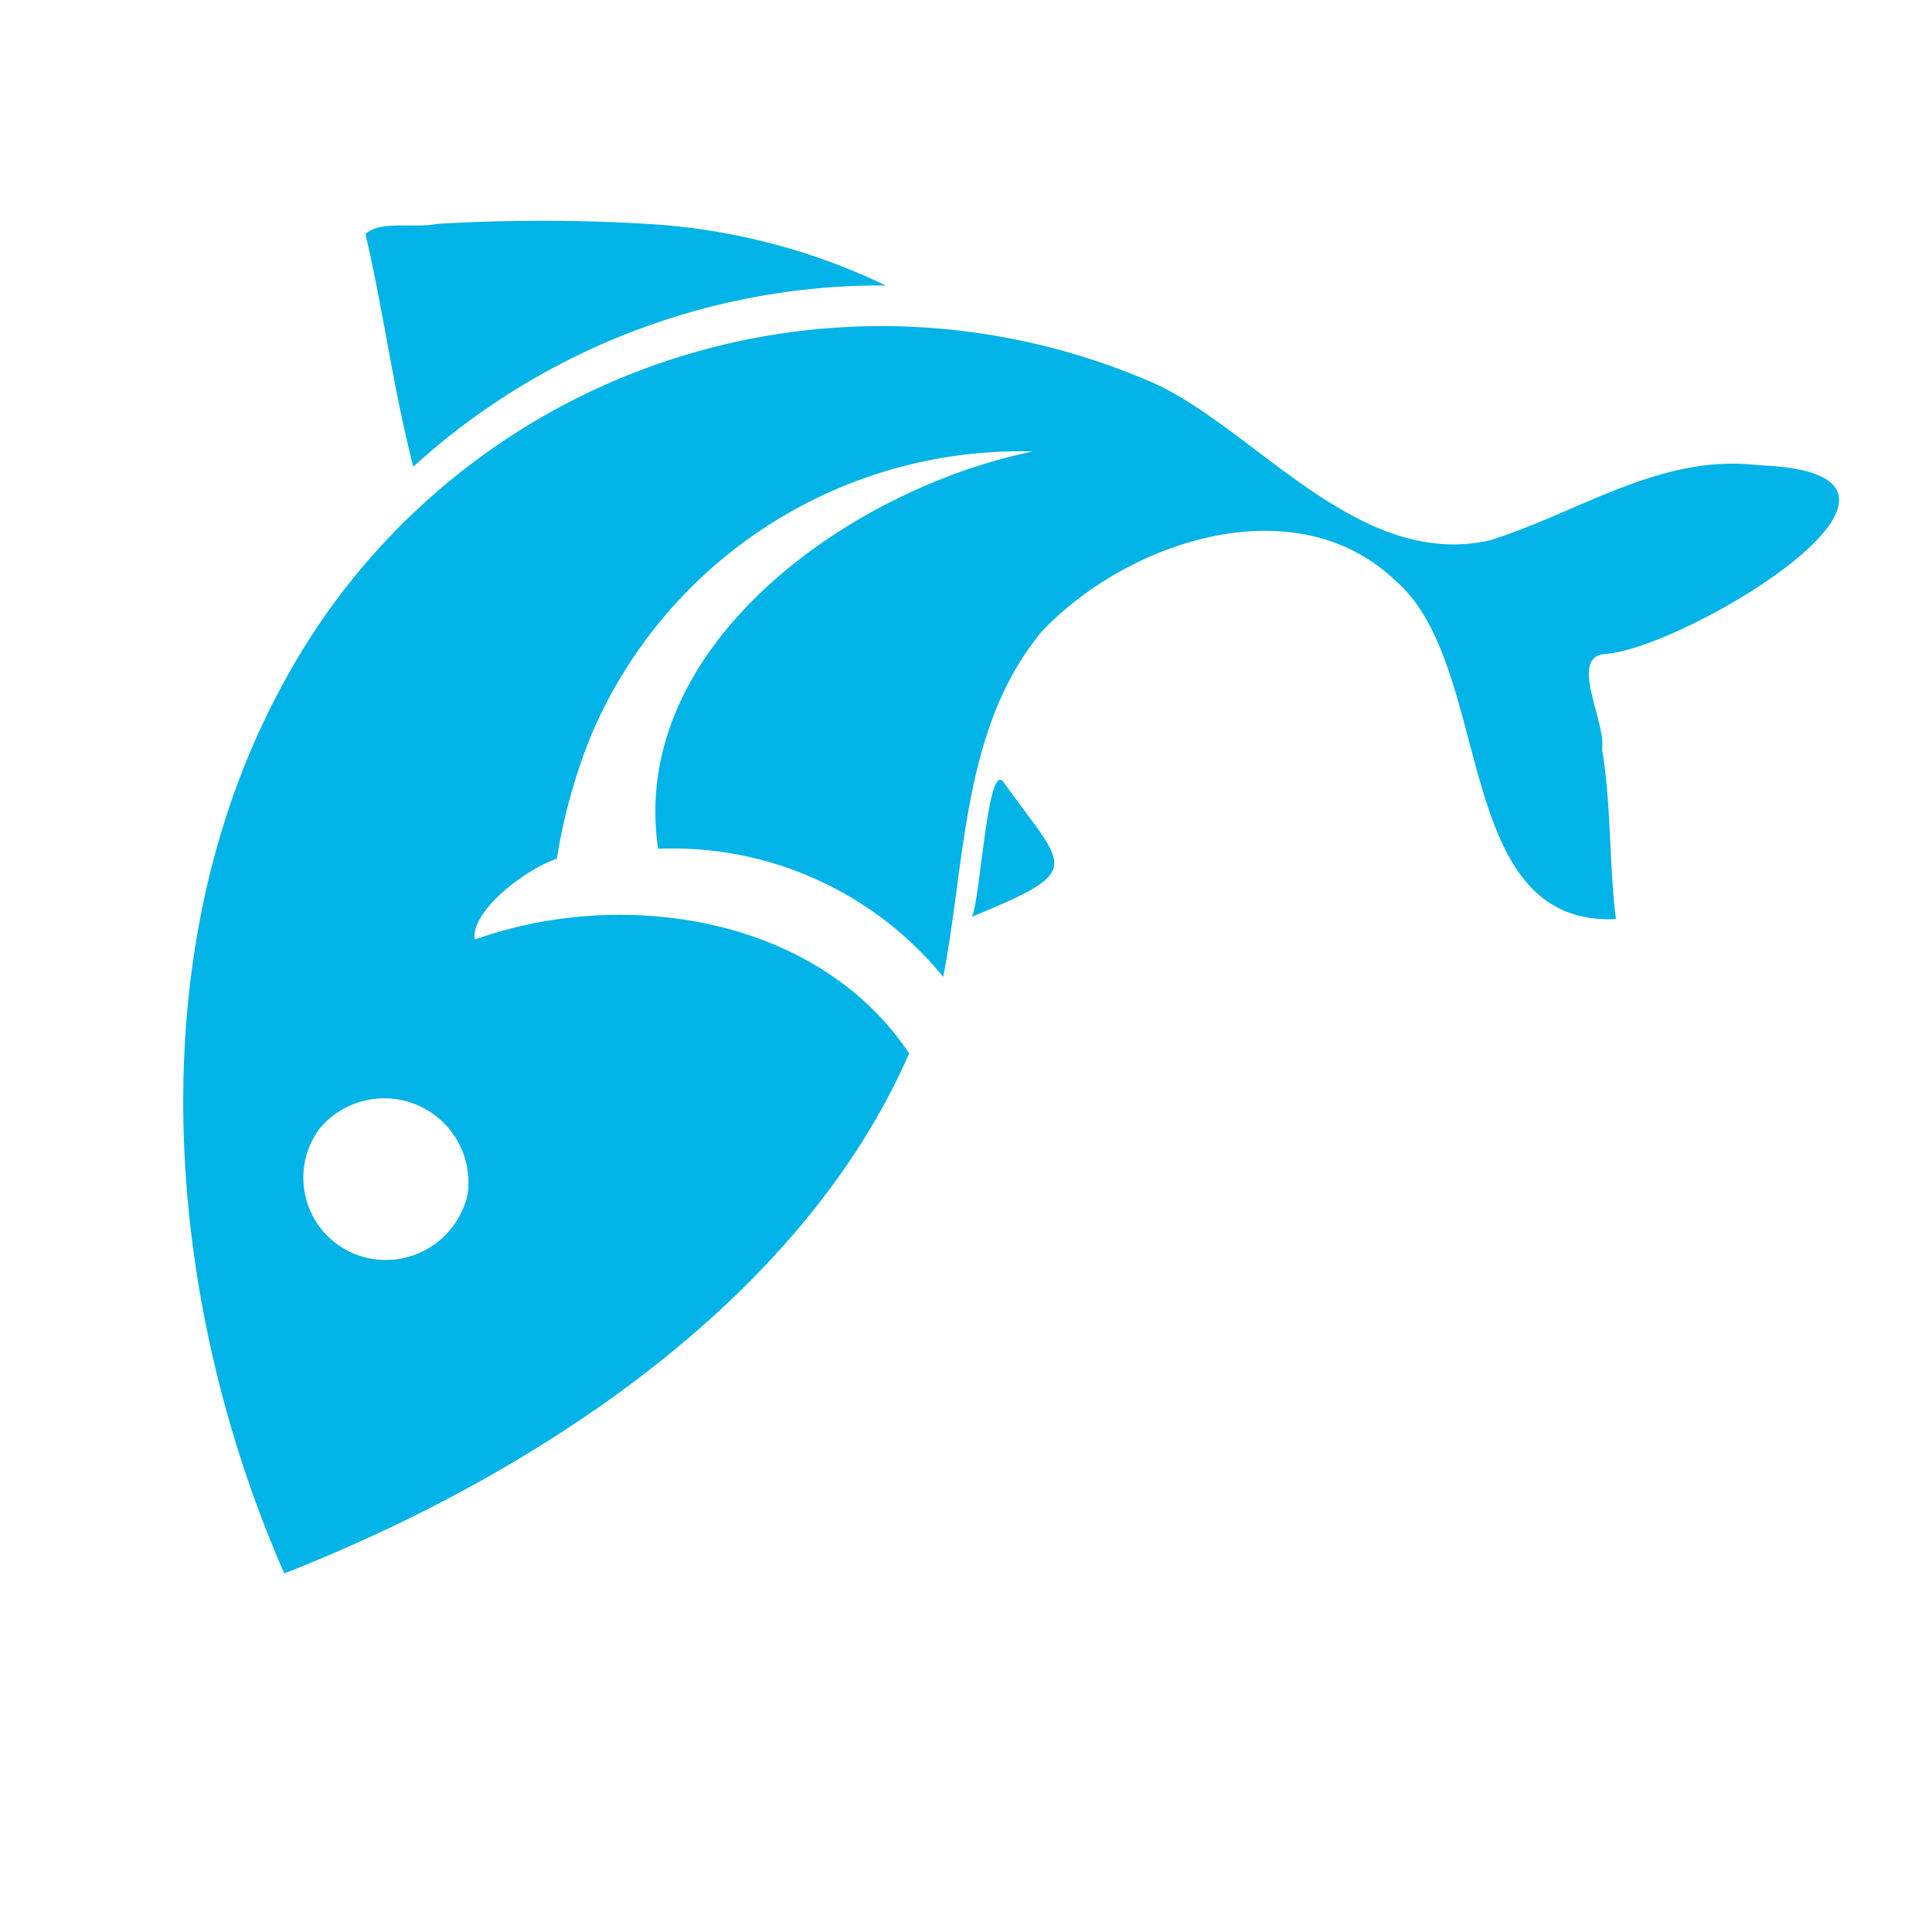 <svg xmlns="http://www.w3.org/2000/svg" width="24" height="24" viewBox="0 0 24 24">
  <g id="Group_3887" data-name="Group 3887" transform="translate(-4744 20334)">
    <g id="Group_873" data-name="Group 873" transform="translate(4745 -20314.947) rotate(-79)">
      <path id="Path_444" data-name="Path 444" d="M3.533,3.554A21.859,21.859,0,0,0,3.017.85C2.907.591,2.931.154,2.724,0,1.821.405.891.71,0,1.135a8.644,8.644,0,0,1,3.33,5.33A7.877,7.877,0,0,0,3.533,3.554Z" transform="translate(13.801 0.394)" fill="#01b3e6"/>
      <path id="Path_445" data-name="Path 445" d="M1.718.112C1.938-.133.252.109,0,.048.847,1.329.793,1.09,1.718.112Z" transform="translate(9.637 9.36)" fill="#01b3e6"/>
      <path id="Path_446" data-name="Path 446" d="M17.008,17.938c-.083-1.228-1.005-2.086-1.556-3.112-.68-1.56.857-3.175,1.138-4.535A8.438,8.438,0,0,0,10.851.457C7.225-.7,3.049.465,0,2.579,1.768,5.367,4.533,8.233,7.822,8.966c1.463-1.449,1.35-3.9.358-5.566.325-.123.968.436,1.181.809a6.95,6.95,0,0,1,1.594.127,5.792,5.792,0,0,1,4.5,4.712c-.89-2.142-3.325-4.476-5.733-3.628A4.338,4.338,0,0,1,8.836,9.2c1.475,0,3.089-.362,4.447.385,1.31.835,2.379,2.744,1.461,4.182-.8,1.426-4.094,1.495-3.609,3.5.628-.21,1.38-.325,2.036-.572.345-.012,1.05-.635,1.172-.187C14.587,17.455,17.433,20.636,17.008,17.938ZM5.061,3.916A1.042,1.042,0,0,1,4.043,2.872a1.022,1.022,0,0,1,1.468-.915A1.046,1.046,0,0,1,5.061,3.916Z" transform="translate(0 0)" fill="#01b3e6"/>
    </g>
    <g id="Group_3883" data-name="Group 3883" transform="translate(4744 -20334)">
      <rect id="Rectangle_644" data-name="Rectangle 644" width="24" height="24" fill="none"/>
    </g>
  </g>
</svg>